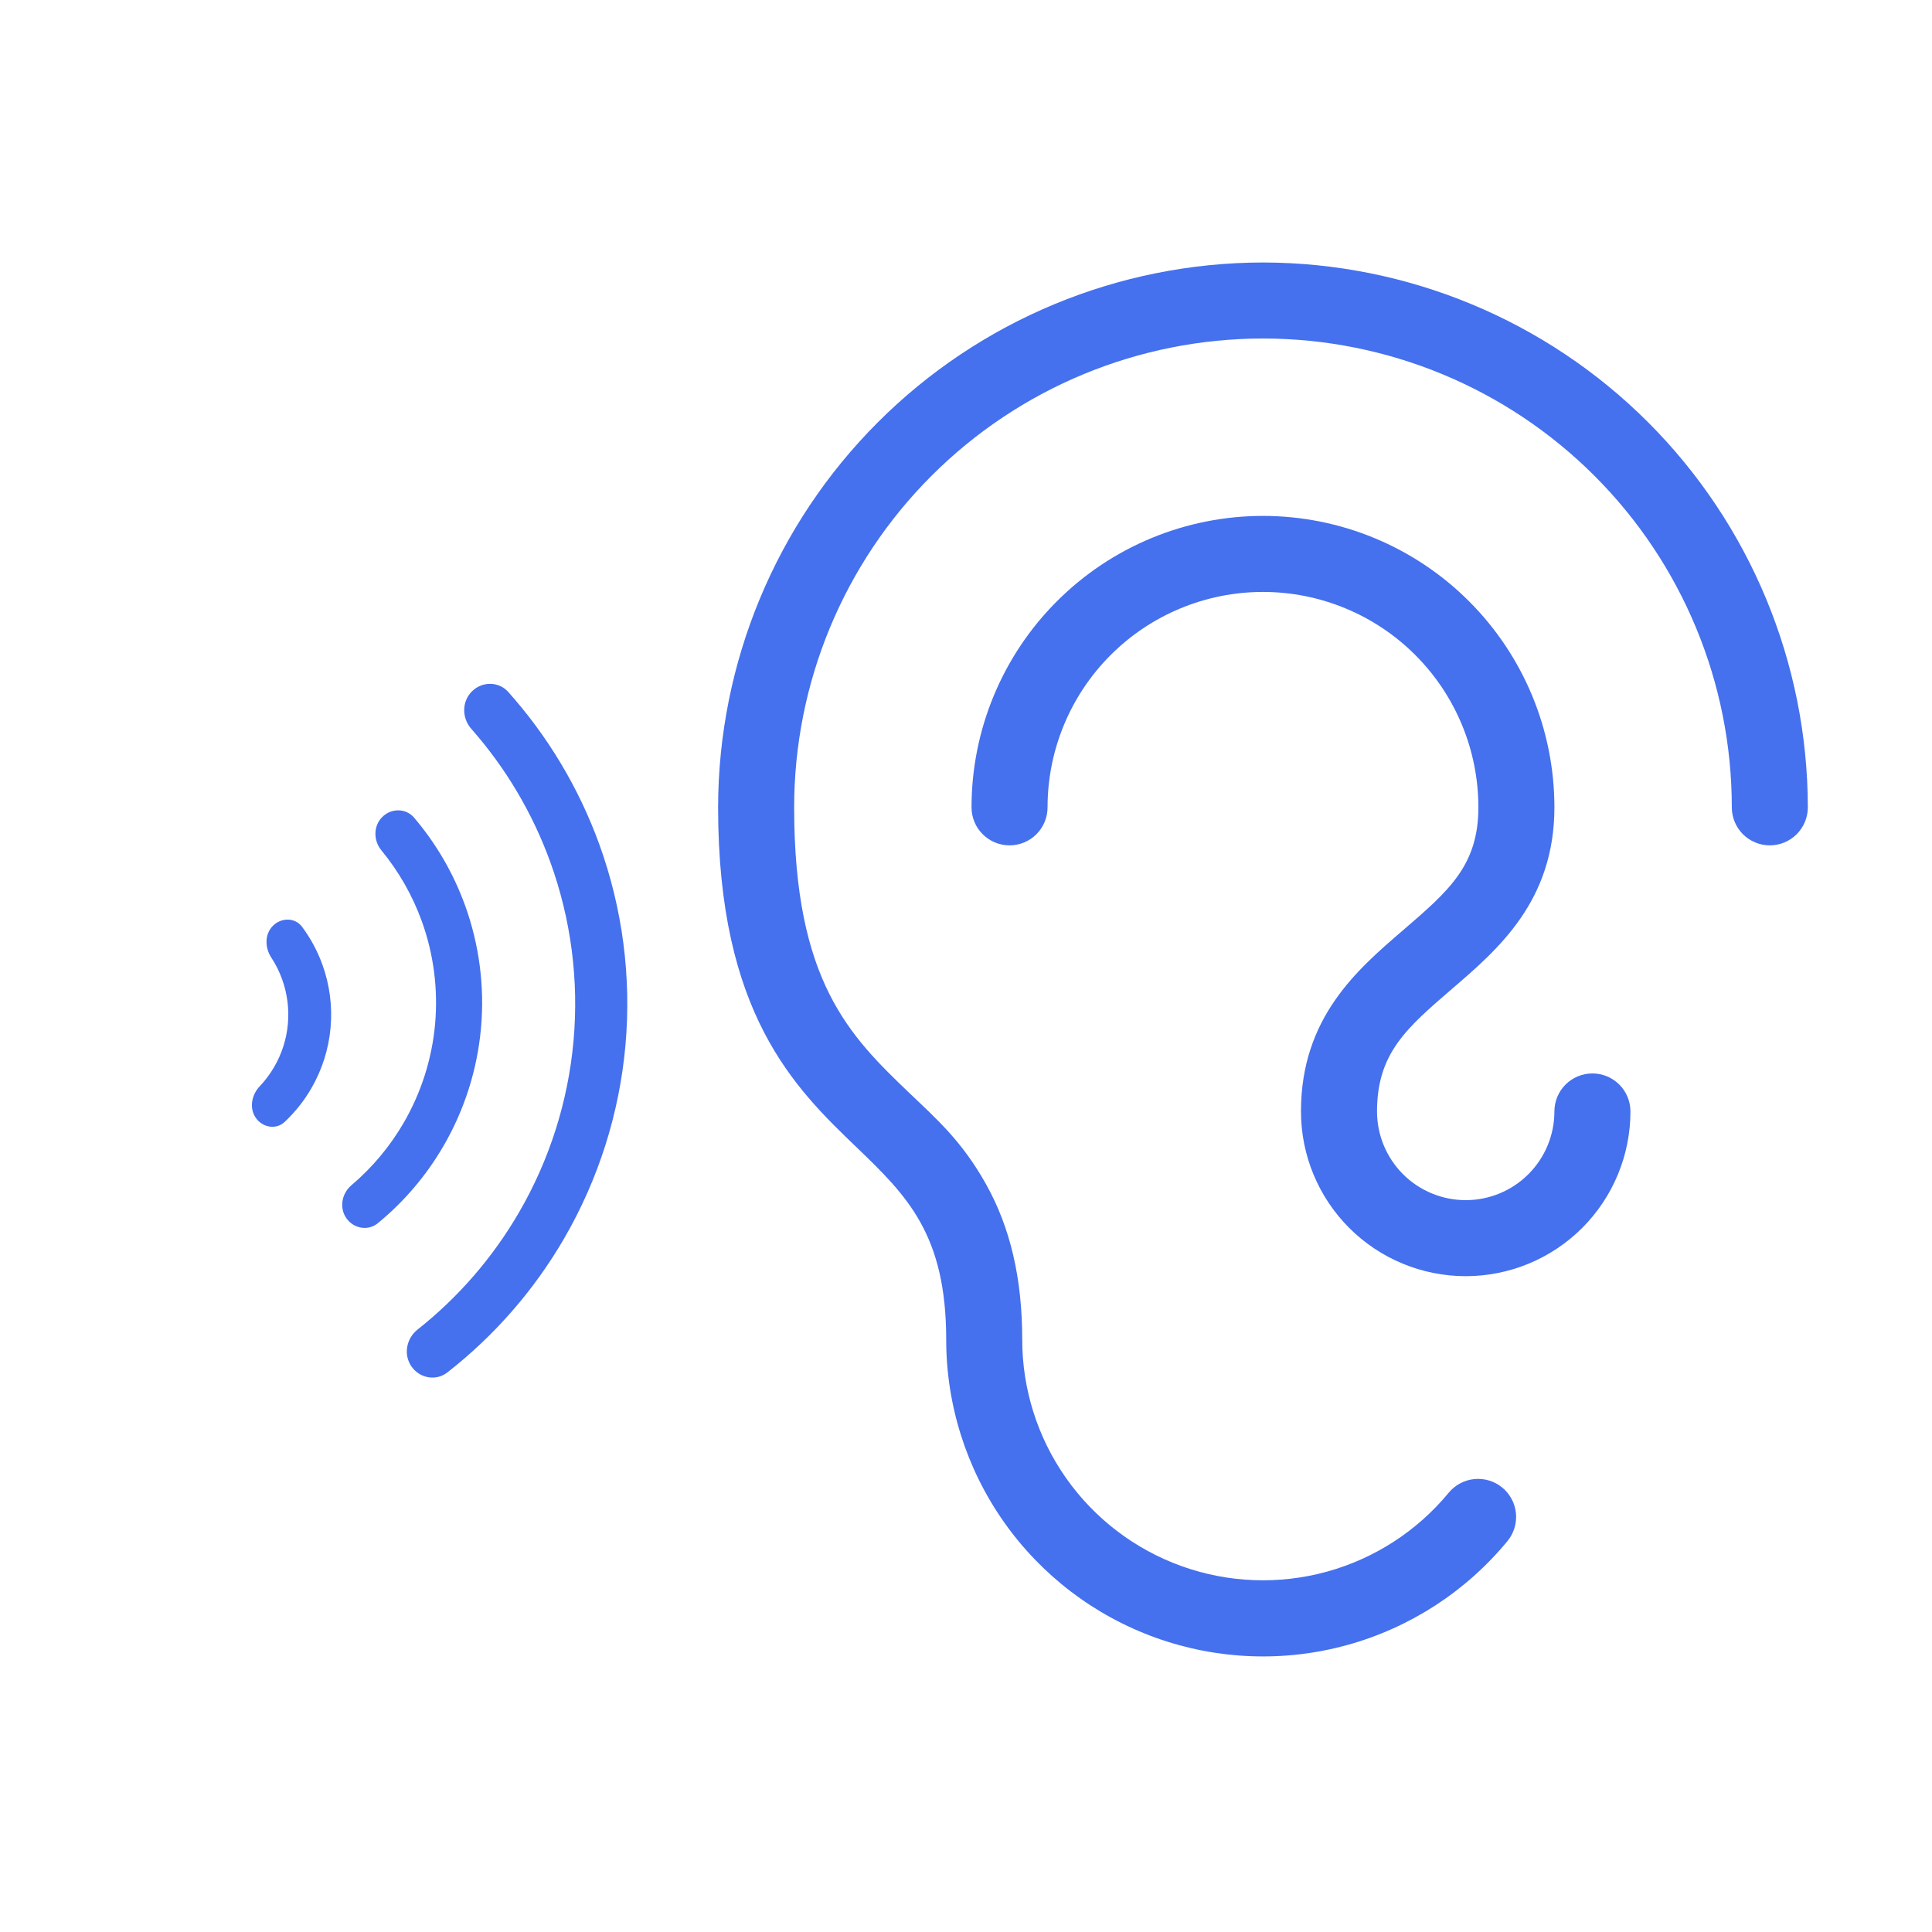 <svg width="81" height="81" viewBox="0 0 81 81" fill="none" xmlns="http://www.w3.org/2000/svg">
    <path d="M68.357 46.598C68.357 48.43 67.629 50.187 66.334 51.482C65.039 52.777 63.282 53.504 61.451 53.504C59.619 53.504 57.862 52.777 56.567 51.482C55.272 50.187 54.544 48.43 54.544 46.598C54.544 42.667 56.908 40.648 58.821 39.002C60.733 37.355 61.982 36.292 61.982 33.848C61.982 31.453 61.03 29.156 59.337 27.462C57.643 25.769 55.346 24.817 52.951 24.817C50.556 24.817 48.258 25.769 46.565 27.462C44.871 29.156 43.919 31.453 43.919 33.848C43.919 34.271 43.752 34.676 43.453 34.975C43.154 35.274 42.748 35.442 42.326 35.442C41.903 35.442 41.498 35.274 41.199 34.975C40.9 34.676 40.732 34.271 40.732 33.848C40.732 30.608 42.019 27.5 44.311 25.209C46.602 22.917 49.71 21.63 52.951 21.63C56.191 21.63 59.299 22.917 61.59 25.209C63.882 27.5 65.169 30.608 65.169 33.848C65.169 37.78 62.805 39.798 60.893 41.445C58.98 43.092 57.732 44.154 57.732 46.598C57.732 47.584 58.124 48.53 58.821 49.228C59.518 49.925 60.464 50.317 61.451 50.317C62.437 50.317 63.383 49.925 64.08 49.228C64.778 48.53 65.169 47.584 65.169 46.598C65.169 46.176 65.337 45.77 65.636 45.471C65.935 45.172 66.34 45.005 66.763 45.005C67.186 45.005 67.591 45.172 67.89 45.471C68.189 45.77 68.357 46.176 68.357 46.598ZM52.951 11.005C46.894 11.012 41.088 13.421 36.806 17.703C32.523 21.986 30.114 27.792 30.107 33.848C30.107 42.508 33.321 45.615 35.924 48.112C38.023 50.131 39.67 51.751 39.67 56.161C39.669 58.897 40.513 61.567 42.087 63.806C43.661 66.044 45.888 67.742 48.464 68.666C51.04 69.59 53.838 69.697 56.476 68.97C59.115 68.244 61.464 66.72 63.204 64.607C63.471 64.28 63.598 63.859 63.556 63.438C63.513 63.017 63.306 62.631 62.978 62.363C62.65 62.095 62.23 61.969 61.809 62.011C61.388 62.053 61.001 62.261 60.733 62.589C59.41 64.191 57.624 65.346 55.62 65.896C53.616 66.445 51.491 66.363 49.535 65.66C47.58 64.956 45.889 63.667 44.694 61.967C43.498 60.267 42.857 58.239 42.857 56.161C42.857 53.584 42.352 51.459 41.343 49.653C40.334 47.847 39.271 46.917 38.129 45.828C35.632 43.437 33.295 41.153 33.295 33.848C33.295 28.635 35.365 23.636 39.052 19.95C42.738 16.263 47.738 14.192 52.951 14.192C58.164 14.192 63.163 16.263 66.85 19.95C70.536 23.636 72.607 28.635 72.607 33.848C72.607 34.271 72.775 34.676 73.073 34.975C73.372 35.274 73.778 35.442 74.2 35.442C74.623 35.442 75.028 35.274 75.327 34.975C75.626 34.676 75.794 34.271 75.794 33.848C75.787 27.792 73.378 21.986 69.096 17.703C64.813 13.421 59.007 11.012 52.951 11.005Z" fill="#4570EE"/>
    <path d="M19.784 28.988C20.21 28.562 20.905 28.56 21.307 29.009C22.972 30.872 24.269 33.038 25.124 35.393C26.102 38.091 26.477 40.97 26.222 43.829C25.966 46.687 25.086 49.455 23.644 51.936C22.385 54.102 20.724 56.003 18.754 57.541C18.279 57.912 17.596 57.786 17.252 57.291C16.908 56.795 17.033 56.118 17.506 55.743C19.215 54.391 20.657 52.727 21.755 50.838C23.037 48.633 23.819 46.174 24.046 43.634C24.273 41.094 23.94 38.535 23.07 36.138C22.325 34.084 21.201 32.191 19.759 30.556C19.36 30.104 19.357 29.415 19.784 28.988Z" fill="#4570EE"/>
    <path d="M16.025 34.255C16.402 33.877 17.017 33.875 17.362 34.282C18.285 35.366 19.008 36.609 19.495 37.952C20.093 39.599 20.322 41.356 20.166 43.101C20.009 44.846 19.472 46.535 18.592 48.049C17.874 49.285 16.942 50.379 15.841 51.283C15.429 51.622 14.825 51.51 14.52 51.072C14.216 50.634 14.328 50.035 14.735 49.691C15.606 48.952 16.346 48.069 16.922 47.078C17.66 45.809 18.111 44.392 18.242 42.929C18.372 41.466 18.181 39.992 17.68 38.611C17.289 37.534 16.717 36.533 15.991 35.652C15.652 35.241 15.648 34.632 16.025 34.255Z" fill="#4570EE"/>
    <path d="M11.443 38.814C11.794 38.463 12.369 38.46 12.665 38.858C13.022 39.338 13.309 39.869 13.514 40.435C13.822 41.283 13.94 42.189 13.859 43.087C13.779 43.986 13.502 44.856 13.049 45.636C12.746 46.157 12.37 46.629 11.933 47.038C11.571 47.377 11.006 47.272 10.723 46.864C10.44 46.457 10.549 45.902 10.89 45.542C11.122 45.298 11.325 45.026 11.495 44.733C11.817 44.181 12.013 43.564 12.07 42.927C12.127 42.291 12.043 41.649 11.825 41.048C11.71 40.729 11.558 40.426 11.373 40.145C11.101 39.73 11.092 39.164 11.443 38.814Z" fill="#4570EE"/>
</svg>
